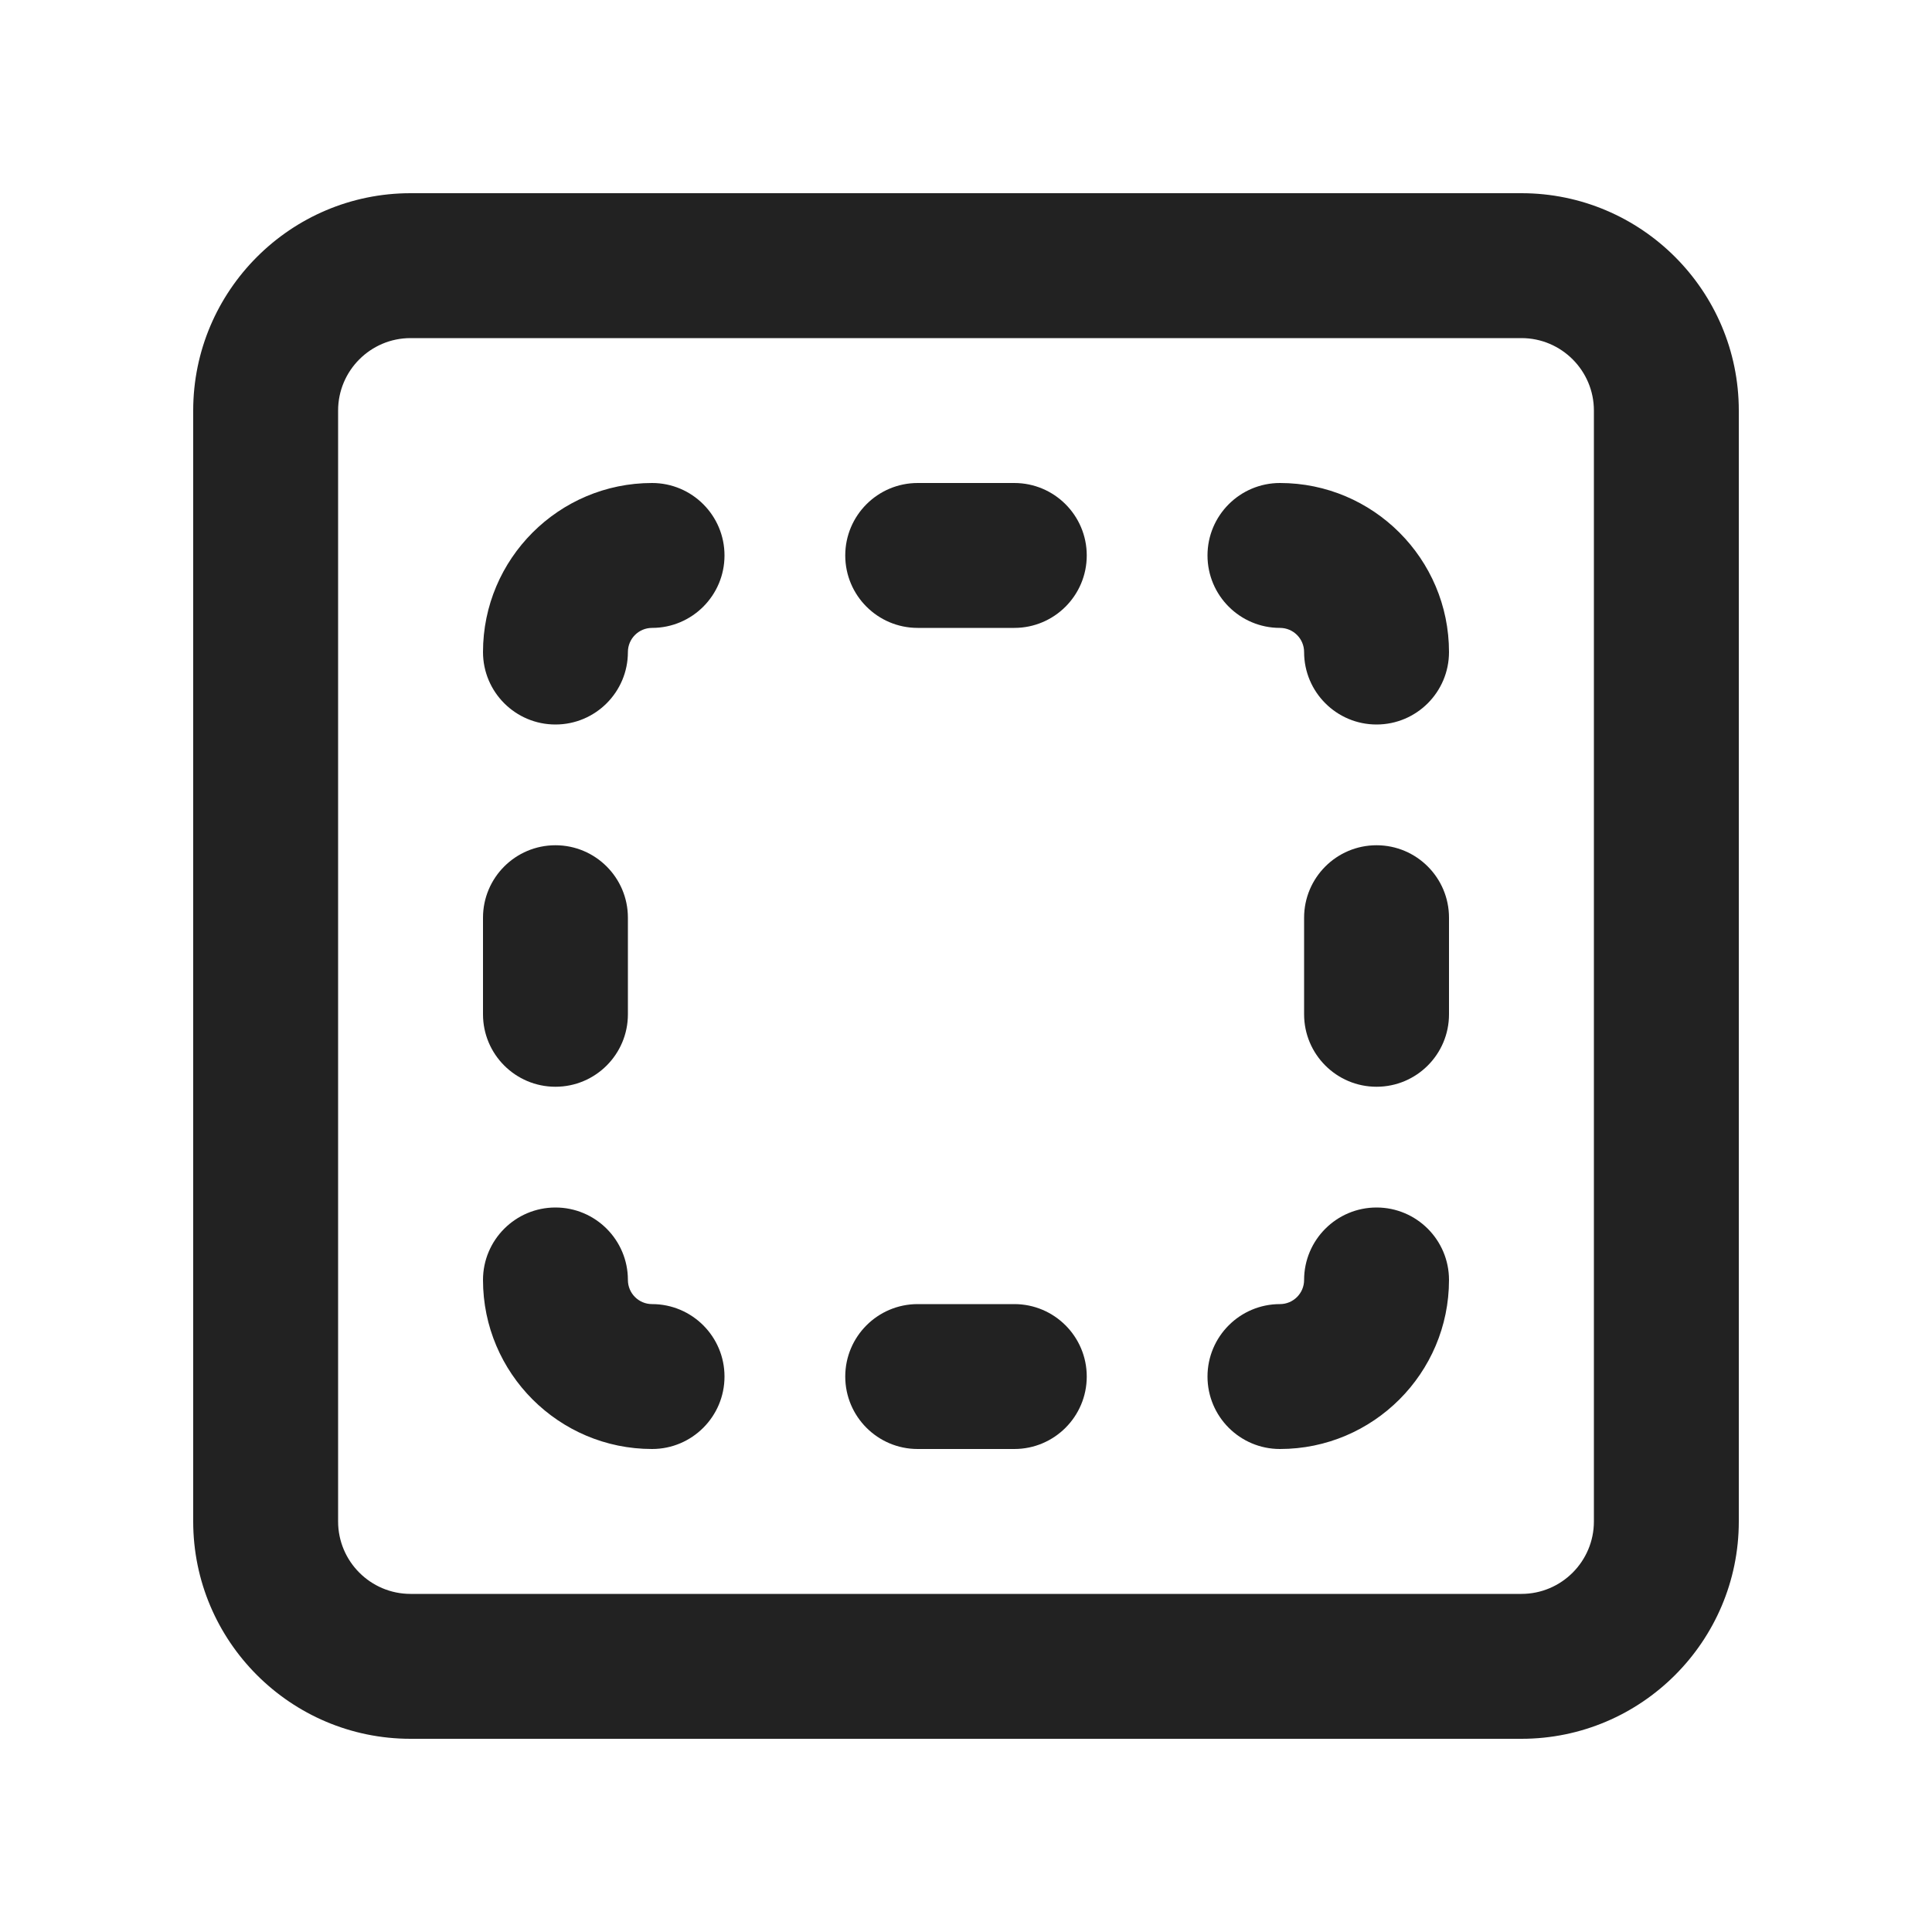 <?xml version="1.0" encoding="UTF-8"?>
<svg xmlns="http://www.w3.org/2000/svg" width="20" height="20" viewBox="0 0 20 20">
  <path d="M15.75,18H4.25c-1.241,0-2.25-1.01-2.25-2.25V4.25c0-1.24,1.009-2.25,2.25-2.25h11.5c1.241,0,2.25,1.01,2.25,2.25v11.5c0,1.24-1.009,2.25-2.25,2.25ZM4.25,3.5c-.414,0-.75.337-.75.75v11.5c0,.413.336.75.75.75h11.5c.414,0,.75-.337.75-.75V4.25c0-.413-.336-.75-.75-.75H4.25Z" fill="#222"/>
  <path d="M5.75,7.5c-.414,0-.75-.336-.75-.75,0-.965.785-1.75,1.75-1.75.414,0,.75.336.75.75s-.336.75-.75.75c-.138,0-.25.112-.25.25,0,.414-.336.75-.75.75Z" fill="#222"/>
  <path d="M10.5,6.5h-1c-.414,0-.75-.336-.75-.75s.336-.75.75-.75h1c.414,0,.75.336.75.75s-.336.75-.75.75Z" fill="#222"/>
  <path d="M10.5,15h-1c-.414,0-.75-.336-.75-.75s.336-.75.75-.75h1c.414,0,.75.336.75.75s-.336.75-.75.75Z" fill="#222"/>
  <path d="M13.25,15c-.414,0-.75-.336-.75-.75s.336-.75.75-.75c.138,0,.25-.112.25-.25,0-.414.336-.75.75-.75s.75.336.75.75c0,.965-.785,1.75-1.75,1.75Z" fill="#222"/>
  <path d="M14.25,7.5c-.414,0-.75-.336-.75-.75,0-.138-.112-.25-.25-.25-.414,0-.75-.336-.75-.75s.336-.75.75-.75c.965,0,1.75.785,1.75,1.75,0,.414-.336.75-.75.75Z" fill="#222"/>
  <path d="M14.25,11.25c-.414,0-.75-.336-.75-.75v-1c0-.414.336-.75.75-.75s.75.336.75.75v1c0,.414-.336.75-.75.75Z" fill="#222"/>
  <path d="M5.75,11.25c-.414,0-.75-.336-.75-.75v-1c0-.414.336-.75.75-.75s.75.336.75.75v1c0,.414-.336.75-.75.75Z" fill="#222"/>
  <path d="M6.75,15c-.965,0-1.75-.785-1.75-1.75,0-.414.336-.75.75-.75s.75.336.75.75c0,.138.112.25.25.25.414,0,.75.336.75.75s-.336.75-.75.75Z" fill="#222"/>
</svg>